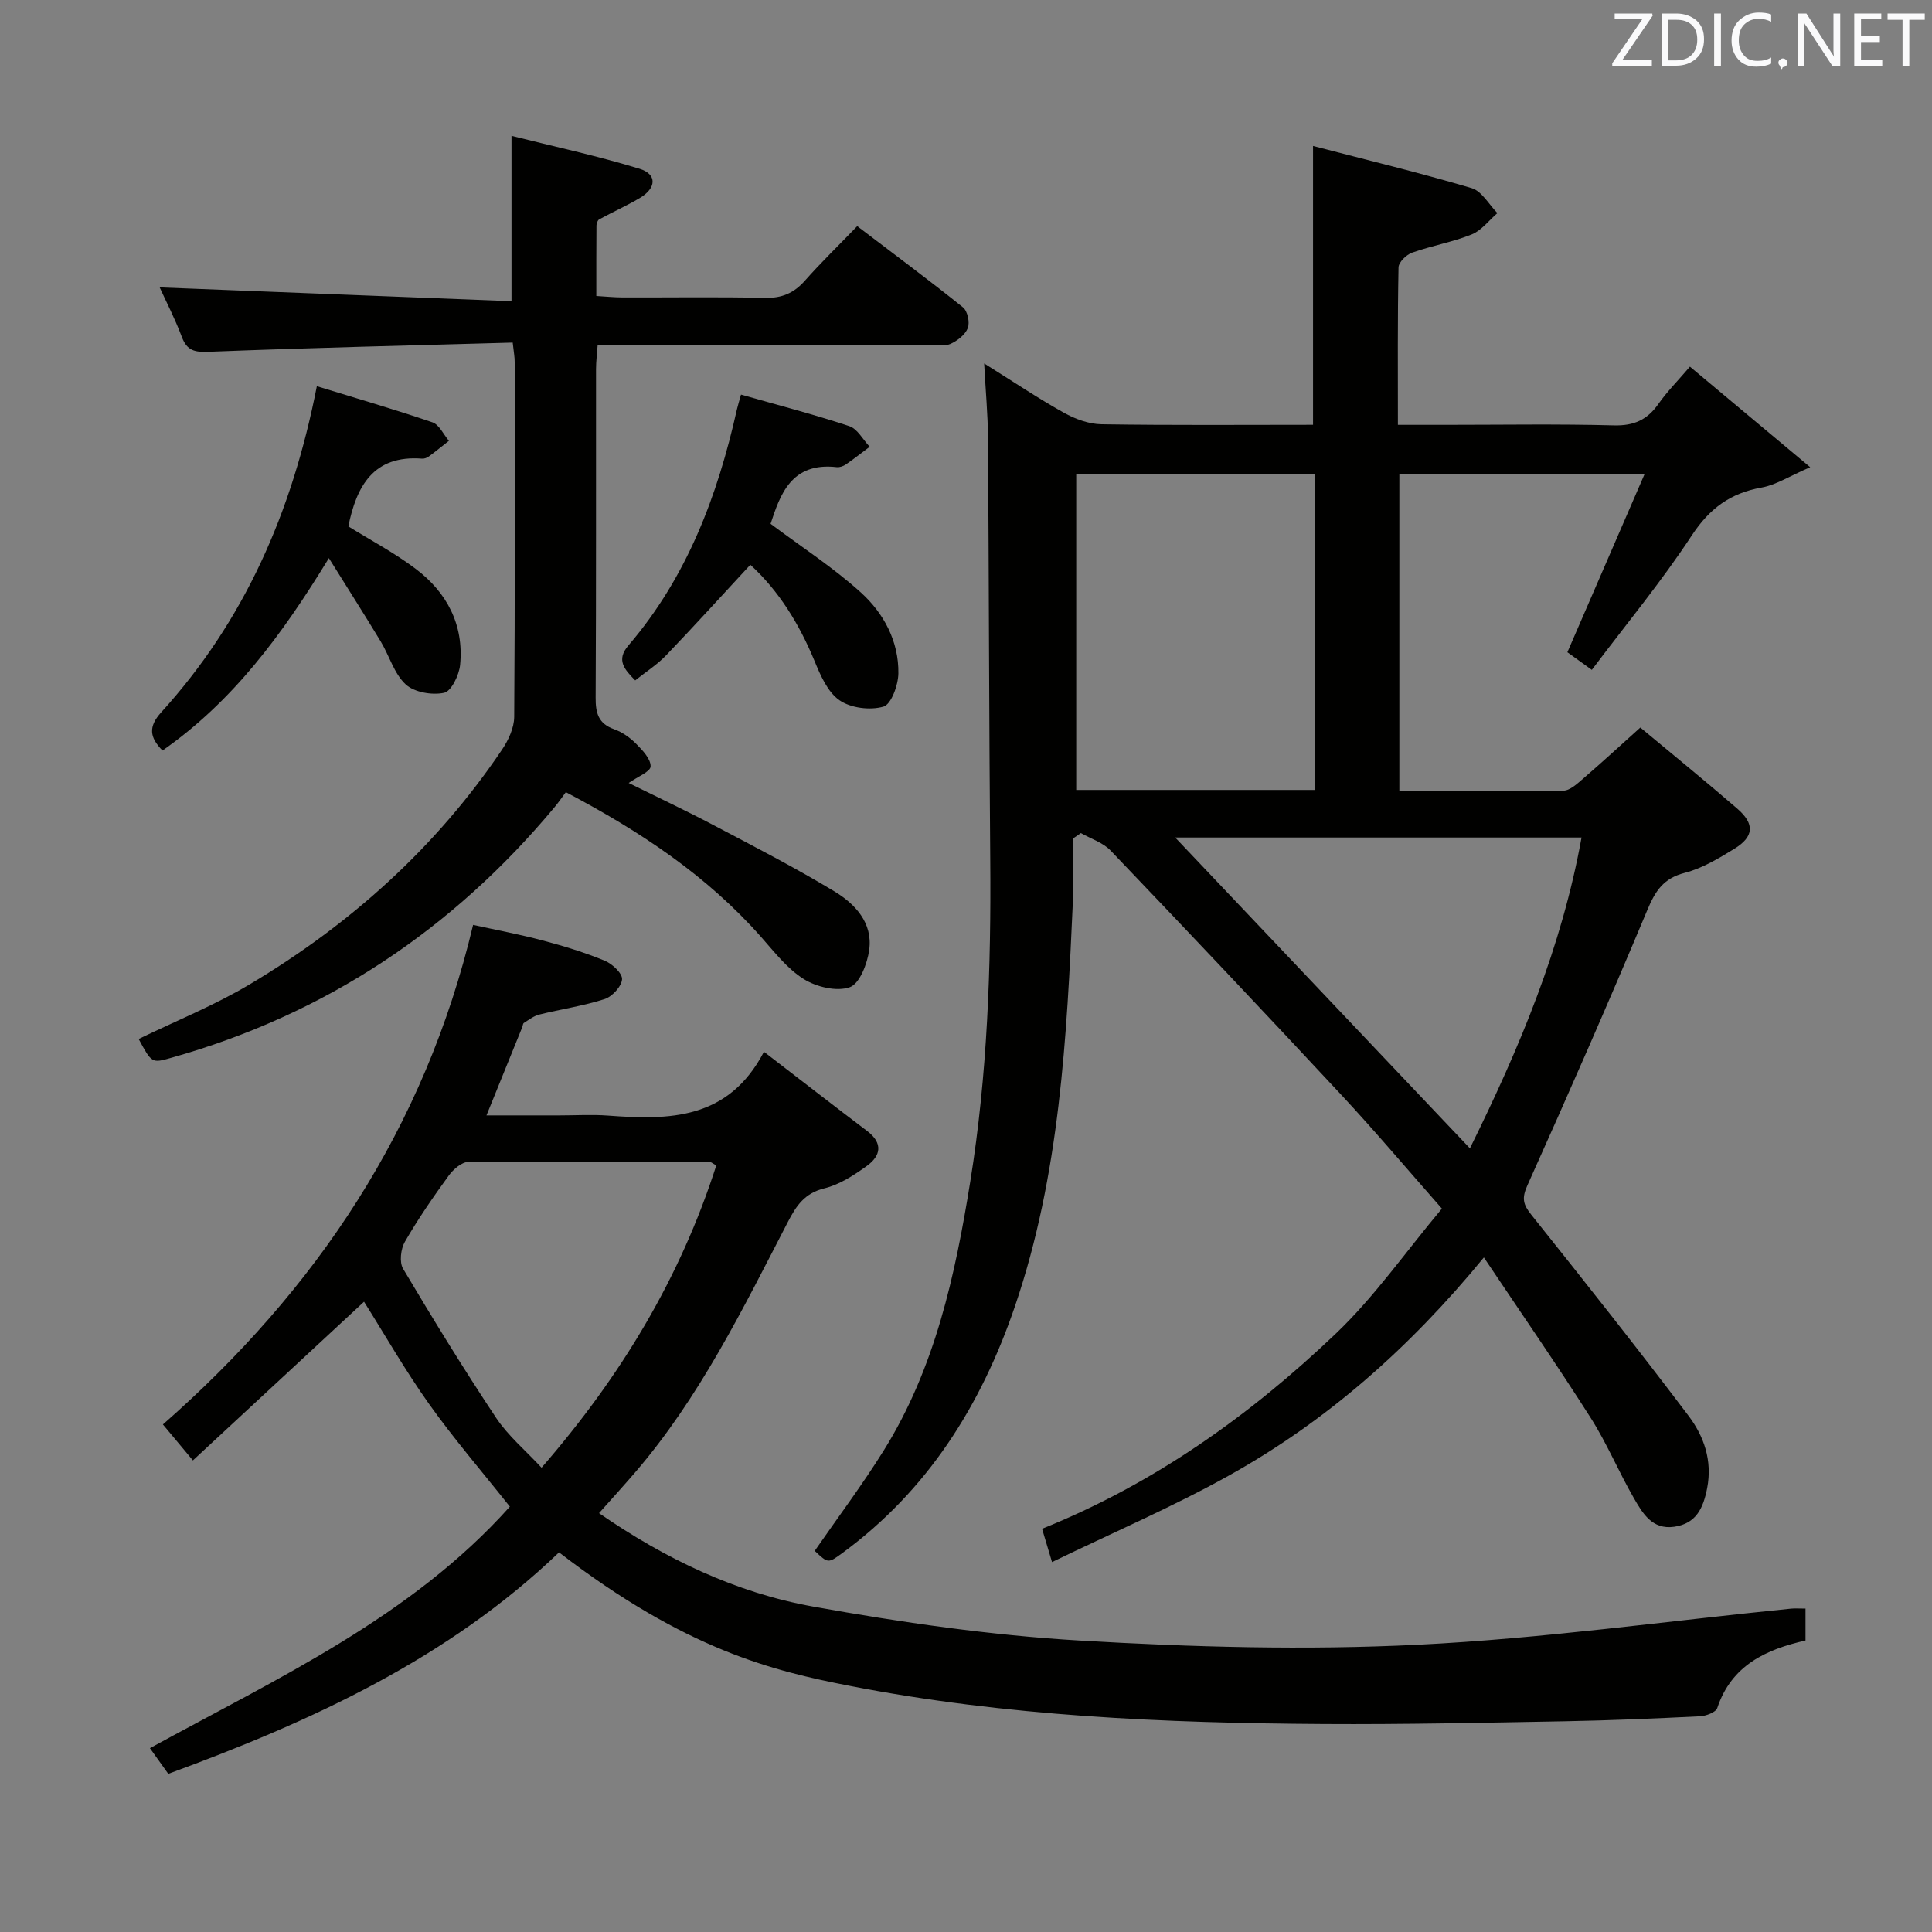 <svg enable-background="new 0 0 400 400" viewBox="0 0 400 400" xmlns="http://www.w3.org/2000/svg"><rect x="0" y="0" width="400" height="400" fill="#808080" stroke="none"/><path d="m307.22 260.34c-15.36 18.73-32.53 33.87-52.76 45.14-11.69 6.52-24.06 11.82-36.65 17.93-.92-3.06-1.41-4.73-2.06-6.89 23.2-9.33 43.07-23.49 60.84-40.43 8-7.63 14.43-16.9 21.94-25.86-7.31-8.3-13.93-16.15-20.92-23.65-15.77-16.94-31.68-33.75-47.67-50.48-1.58-1.66-4.09-2.44-6.16-3.62-.54.37-1.07.74-1.61 1.12 0 4.27.16 8.54-.03 12.8-1.27 28.41-2.71 56.8-12.01 84.06-6.98 20.46-18.04 38.1-35.73 51.08-2.96 2.17-2.97 2.15-5.72-.45 4.82-6.97 9.9-13.73 14.35-20.88 10.58-17.01 14.74-36.19 17.86-55.62 3.55-22.07 4.32-44.34 4.13-66.66-.25-29.12-.27-58.25-.47-87.37-.03-4.74-.48-9.47-.79-15.31 6.14 3.84 11.19 7.24 16.5 10.2 2.33 1.3 5.16 2.35 7.79 2.39 14.63.23 29.26.11 43.8.11 0-19.14 0-37.84 0-57.73 10.9 2.84 21.95 5.51 32.84 8.73 2.1.62 3.57 3.39 5.33 5.17-1.76 1.51-3.29 3.6-5.33 4.42-3.97 1.6-8.28 2.33-12.33 3.77-1.19.42-2.79 1.99-2.81 3.05-.21 10.63-.13 21.27-.13 32.6h9.73c11.67 0 23.34-.2 34.99.11 4.14.11 6.9-1.14 9.21-4.43 1.79-2.55 4.02-4.79 6.53-7.73 8.01 6.7 15.74 13.16 24.9 20.82-4.35 1.88-7.09 3.68-10.06 4.21-6.45 1.15-10.77 4.31-14.45 9.91-6.27 9.55-13.6 18.4-20.7 27.84-2.31-1.67-3.88-2.8-5.06-3.65 5.28-12.17 10.45-24.11 15.95-36.81-17.88 0-34.15 0-50.74 0v65.58c11.45 0 22.71.09 33.96-.11 1.39-.03 2.89-1.46 4.11-2.51 3.9-3.36 7.69-6.85 11.82-10.56 6.81 5.67 13.52 11.12 20.06 16.78 3.67 3.18 3.49 5.82-.6 8.33-3.23 1.98-6.64 4.04-10.25 4.97-4.43 1.14-6.11 3.75-7.77 7.73-8 19.12-16.34 38.09-24.83 57-1.17 2.61-.91 3.89.79 6.02 11 13.77 21.94 27.59 32.57 41.65 3.2 4.23 4.97 9.27 3.87 14.98-.8 4.14-2.26 7.36-6.84 8.01-4.56.64-6.53-2.81-8.33-5.92-3.15-5.45-5.58-11.35-8.96-16.65-7.04-11.07-14.51-21.85-22.1-33.19zm-34.95-162.12c-16.74 0-33 0-49.45 0v65.33h49.45c0-21.82 0-43.37 0-65.33zm-28.96 75.18c19.41 20.47 39.98 42.17 61.02 64.35 10.36-20.96 19.02-41.69 23.11-64.35-29.42 0-58.16 0-84.13 0z" fill="#010100"/><path d="m373.81 333.04v6.61c-8.14 1.84-15.32 5.11-18.27 13.98-.3.89-2.33 1.65-3.6 1.71-9.3.46-18.62.86-27.93 1.03-16.64.3-33.29.67-49.93.57-32.95-.2-65.84-1.59-98.3-7.93-15.54-3.04-33.69-7.33-60.04-27.61-22.97 22.02-51.22 34.98-80.9 45.85-1.3-1.82-2.43-3.4-3.8-5.31 26.61-14.58 54.1-27.18 74.52-50.01-5.85-7.37-11.62-14.07-16.72-21.24-4.97-6.99-9.24-14.47-13.47-21.18-11.48 10.64-23.25 21.56-35.43 32.85-2.56-3.07-4.34-5.2-6.21-7.44 31.75-27.87 54.18-61.21 64.22-103.43 4.69 1.03 9.65 1.96 14.51 3.25 4.32 1.15 8.63 2.47 12.75 4.17 1.56.64 3.68 2.63 3.58 3.85-.12 1.49-2.05 3.58-3.62 4.09-4.39 1.42-9.02 2.08-13.51 3.2-1.14.28-2.17 1.09-3.2 1.74-.22.14-.22.61-.35.91-2.35 5.82-4.71 11.63-7.39 18.23h15.17c3.33 0 6.68-.21 10 .04 12.64.94 24.88.93 32.28-13.21 7.7 5.92 14.5 11.21 21.36 16.4 3.37 2.55 2.82 5.17-.11 7.27-2.66 1.91-5.62 3.84-8.73 4.6-4.11 1-5.85 3.63-7.58 6.98-9.33 18.01-18.24 36.29-31.61 51.83-2.37 2.75-4.81 5.44-7.48 8.44 13.73 9.48 28.32 16.46 44.26 19.33 18.28 3.29 36.79 5.96 55.31 7.05 23.25 1.37 46.66 2.01 69.89.87 25.84-1.27 51.56-4.9 77.34-7.48.82-.08 1.66-.01 2.99-.01zm-225.51-91.75c-.79-.44-1.07-.72-1.35-.72-16.64-.06-33.29-.18-49.93-.02-1.4.01-3.17 1.54-4.11 2.84-3.22 4.43-6.35 8.96-9.08 13.7-.86 1.49-1.18 4.24-.37 5.6 6.19 10.41 12.53 20.75 19.24 30.84 2.5 3.75 6.1 6.76 9.42 10.34 16.46-18.95 28.7-39.26 36.18-62.58z" fill="#010100"/><path d="m106.15 70.93c-21.3.6-42.09 1.08-62.86 1.9-2.96.12-4.56-.18-5.65-3.09-1.43-3.81-3.32-7.46-4.58-10.24 24.2.95 48.37 1.9 72.84 2.86 0-11.77 0-22.43 0-34.23 8.72 2.19 17.73 4.12 26.5 6.81 3.69 1.13 3.53 4.01.04 6.07-2.71 1.6-5.6 2.89-8.37 4.4-.34.18-.58.84-.58 1.28-.04 4.65-.03 9.31-.03 14.59 1.96.11 3.7.3 5.45.3 9.83.03 19.67-.13 29.49.09 3.49.08 5.98-.99 8.25-3.56 3.31-3.74 6.9-7.22 10.83-11.29 7.5 5.71 14.8 11.12 21.89 16.81.95.76 1.46 3.13 1 4.3-.54 1.39-2.19 2.66-3.65 3.3-1.27.55-2.95.17-4.45.17-20.83 0-41.66 0-62.49 0-1.82 0-3.64 0-6.04 0-.13 1.87-.34 3.45-.34 5.04-.02 22.66.04 45.33-.08 67.99-.02 3.18.54 5.38 3.83 6.55 1.67.59 3.28 1.73 4.54 3 1.33 1.34 3.05 3.14 3.01 4.7-.03 1.1-2.71 2.13-4.54 3.43 5.73 2.83 11.77 5.67 17.67 8.78 8.36 4.4 16.78 8.75 24.87 13.63 4.32 2.6 8.04 6.54 7.26 12.16-.39 2.82-1.97 6.98-4.02 7.71-2.7.96-6.89-.04-9.52-1.68-3.43-2.14-6.09-5.61-8.84-8.72-11.2-12.67-24.96-21.84-40.43-29.98-.74.99-1.48 2.08-2.32 3.09-21.15 25.39-47.44 42.9-79.32 51.89-4.08 1.15-4.07 1.18-6.8-3.88 7.69-3.74 15.7-6.96 23.02-11.33 20.83-12.42 38.57-28.34 52.2-48.56 1.32-1.96 2.51-4.5 2.53-6.79.18-24.49.11-48.99.1-73.49.01-.97-.18-1.93-.41-4.01z" fill="#010100"/><path d="m65.6 79.96c8.24 2.53 16.15 4.82 23.93 7.48 1.41.48 2.29 2.51 3.41 3.83-1.38 1.08-2.73 2.19-4.14 3.23-.38.28-.95.5-1.4.46-10.12-.79-13.6 5.74-15.28 14.02 4.56 2.84 9.52 5.45 13.94 8.79 6.49 4.89 10.01 11.61 9.2 19.9-.21 2.11-1.82 5.45-3.32 5.77-2.49.53-6.16-.1-7.94-1.74-2.41-2.23-3.39-5.94-5.18-8.9-3.3-5.46-6.74-10.84-10.73-17.25-9.81 16.09-19.99 29.74-34.45 39.84-2.65-2.72-3-4.9-.23-7.95 17.09-18.83 27.04-41.2 32.19-67.48z" fill="#010100"/><path d="m155.35 116.93c-6.16 6.65-11.73 12.8-17.47 18.78-1.82 1.9-4.1 3.34-6.37 5.16-2.24-2.29-3.99-4.21-1.41-7.23 12.13-14.15 18.46-30.98 22.47-48.87.18-.79.43-1.56.85-3.07 7.59 2.16 15.09 4.1 22.42 6.53 1.69.56 2.83 2.8 4.22 4.27-1.64 1.23-3.25 2.5-4.93 3.66-.52.36-1.28.63-1.89.56-9.47-1.08-11.73 5.76-13.7 11.73 6.45 4.83 13 9.06 18.71 14.23 4.73 4.29 7.85 10.11 7.75 16.76-.04 2.42-1.48 6.39-3.09 6.86-2.76.8-6.79.3-9.12-1.33-2.47-1.72-3.96-5.23-5.2-8.24-3.16-7.61-7.34-14.41-13.24-19.8z" fill="#010100"/><g fill="#fafafb"><path d="m342.2 3.2-6.3 9.2h6.1v1.2h-8.2v-.5l6.2-9.1h-5.7v-1.2h7.8v.4z"/><path d="m344 13.7v-10.9h3.1c1.6 0 3 .5 4.1 1.4 1.1 1 1.6 2.2 1.6 3.9s-.5 3-1.6 4-2.5 1.5-4.2 1.5h-3zm1.4-9.6v8.4h1.6c1.4 0 2.5-.4 3.2-1.1.8-.8 1.2-1.8 1.2-3.2s-.4-2.4-1.2-3.1-1.8-1-3.1-1z"/><path d="m356.3 2.8v10.9h-1.4v-10.9z"/><path d="m366.6 13.2c-.8.4-1.8.6-3 .6-1.6 0-2.8-.5-3.7-1.5s-1.4-2.3-1.4-3.9c0-1.7.5-3.2 1.6-4.2s2.4-1.6 4-1.6c1 0 1.9.1 2.6.4v1.5c-.8-.4-1.6-.6-2.6-.6-1.2 0-2.2.4-3 1.2s-1.1 1.9-1.1 3.3c0 1.3.4 2.3 1.1 3.1s1.6 1.1 2.8 1.1c1.1 0 2-.2 2.8-.7v1.3z"/><path d="m368.2 13c0-.3.1-.5.3-.6.2-.2.4-.3.6-.3.3 0 .5.1.7.3s.3.4.3.6-.1.5-.3.6c-.2.2-.4.3-.7.3-.3 1-.5-.1-.6-.3-.2-.2-.3-.4-.3-.6z"/><path d="m381.1 13.7h-1.7l-5.5-8.4c-.2-.2-.3-.5-.4-.7 0 .2.1.8.1 1.5v7.6h-1.4v-10.9h1.8l5.3 8.3c.3.4.4.6.4.8 0-.3-.1-.8-.1-1.6v-7.5h1.4v10.9z"/><path d="m389.7 13.7h-5.8v-10.9h5.6v1.2h-4.2v3.5h3.9v1.2h-3.9v3.7h4.4z"/><path d="m398.4 4.1h-3.1v9.6h-1.4v-9.6h-3.1v-1.3h7.7v1.3z"/></g></svg>